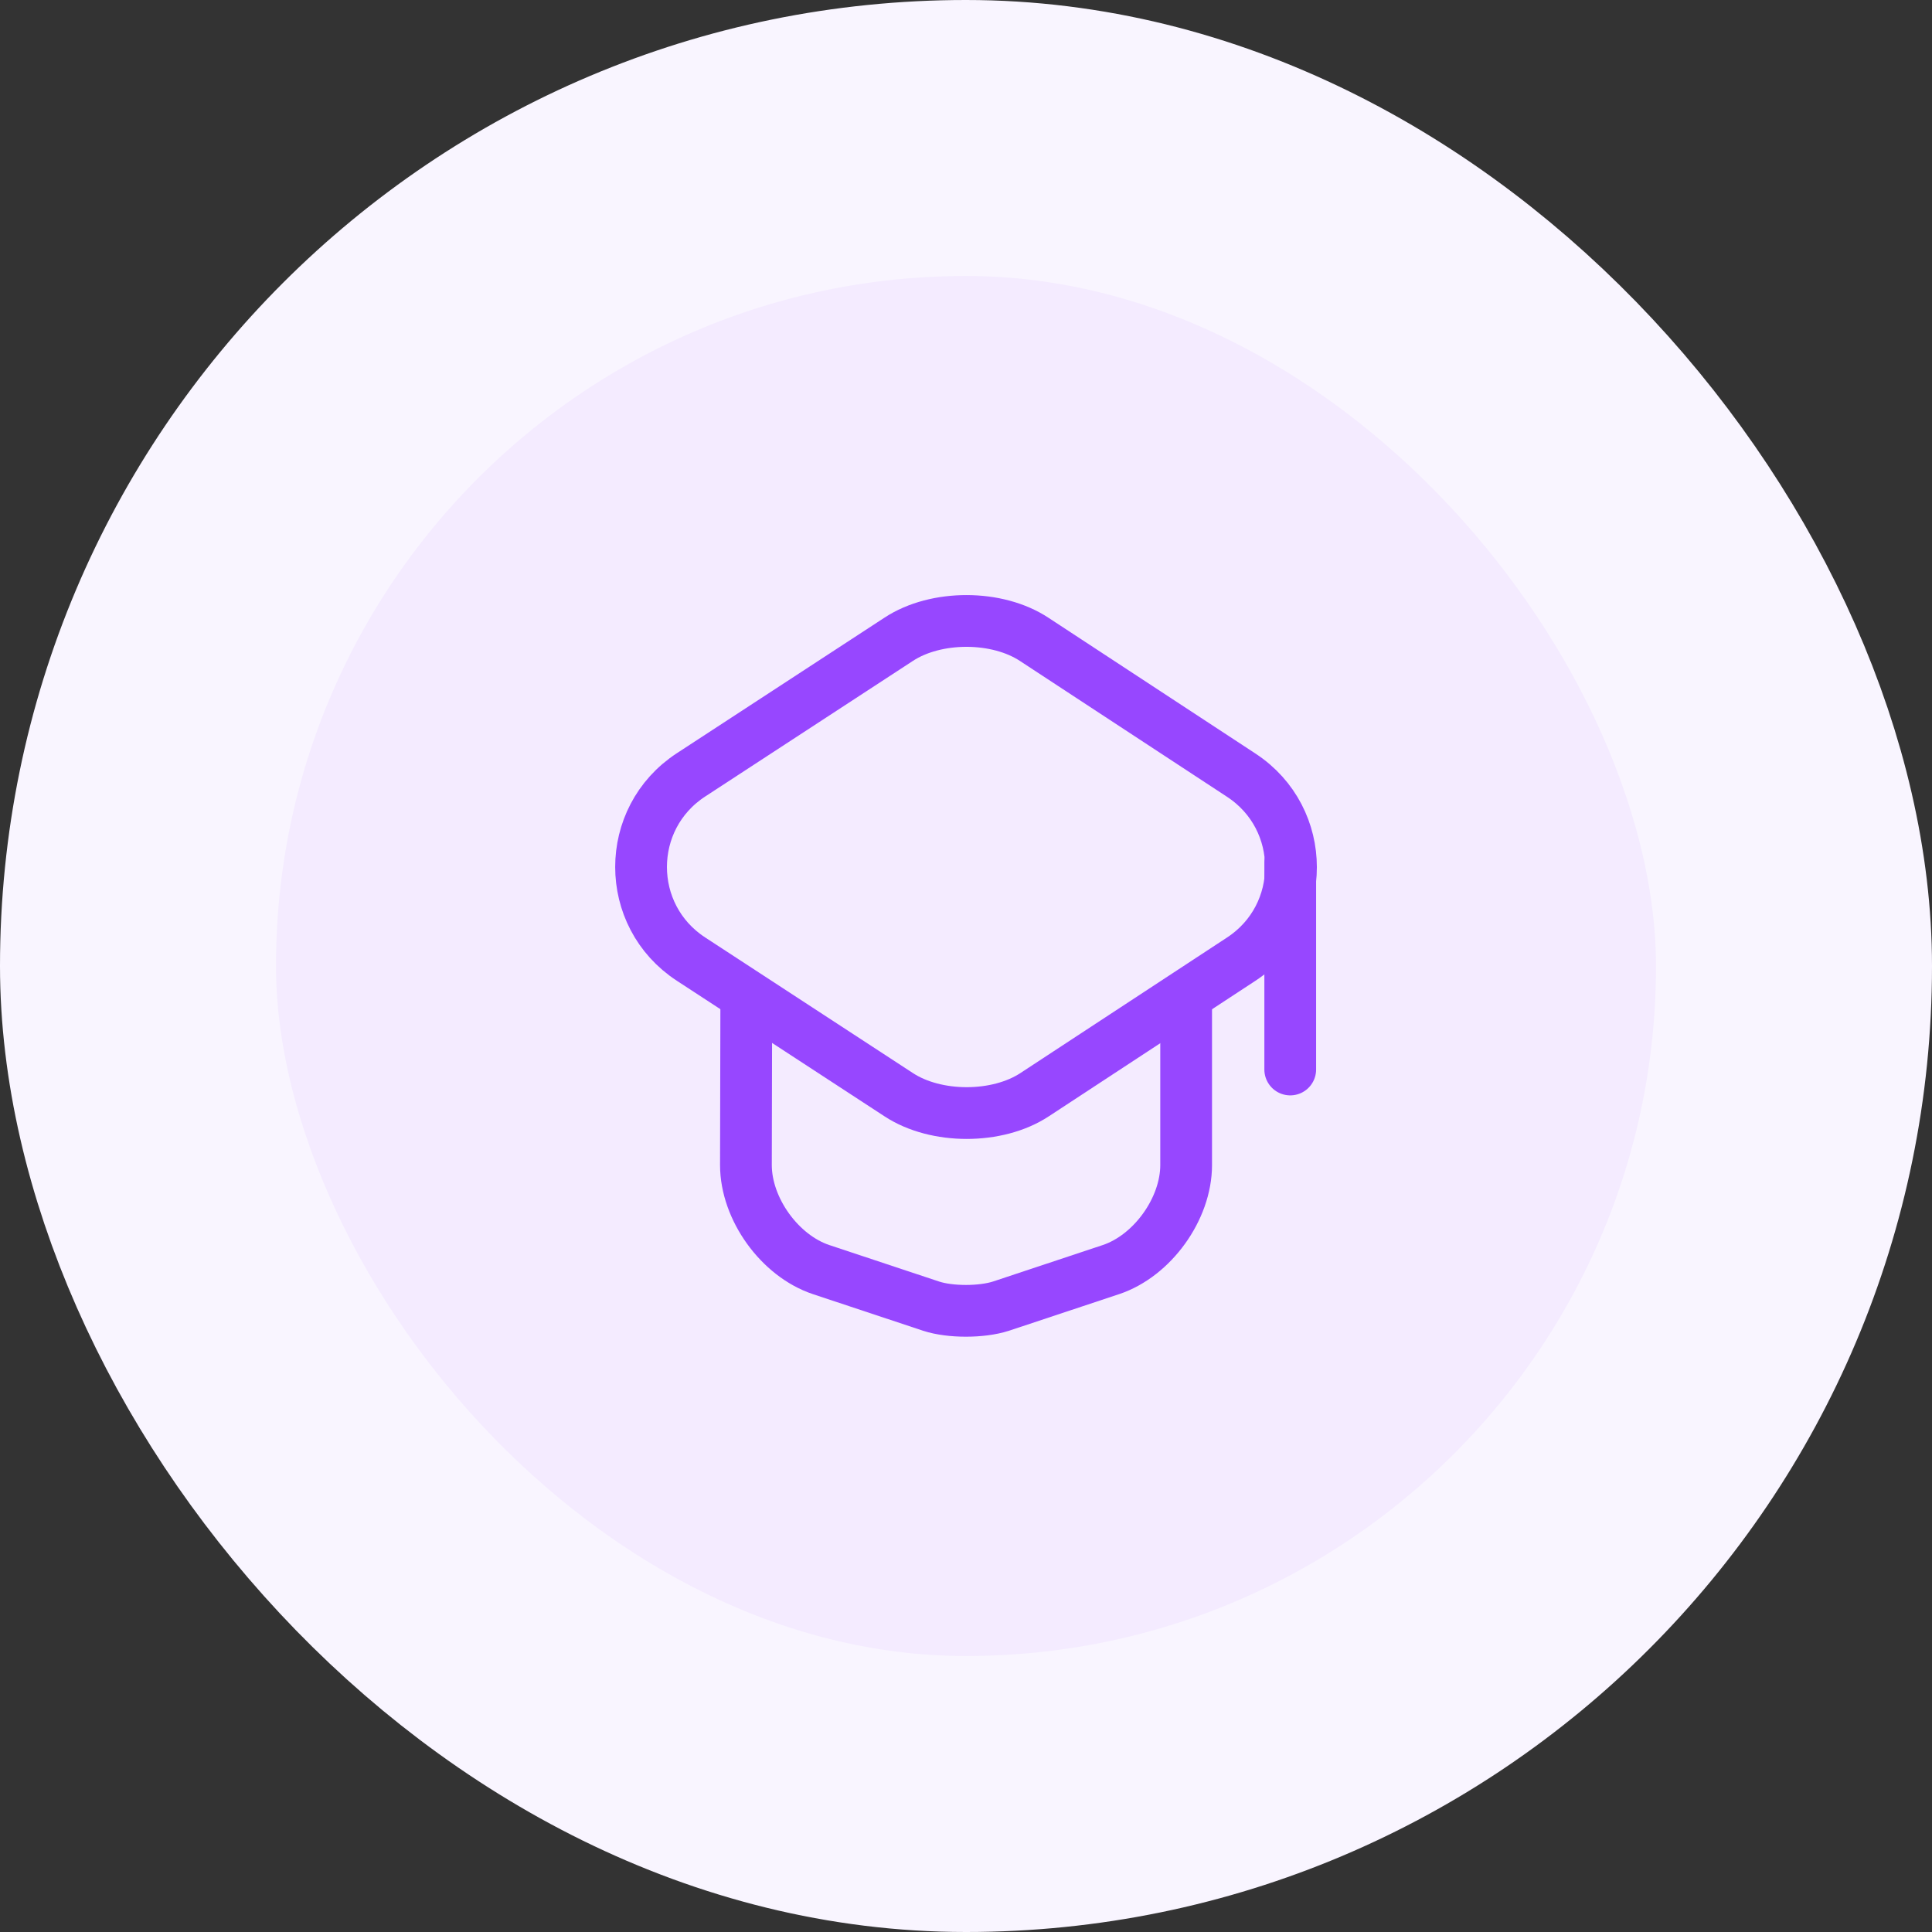 <svg width="56" height="56" viewBox="0 0 56 56" fill="none" xmlns="http://www.w3.org/2000/svg">
<rect x="0" y="0" width="56" height="56" fill="#333333" stroke="none"/>
<rect x="4" y="4" width="48" height="48" rx="24" fill="#F4EBFF"/>
<rect x="4" y="4" width="48" height="48" rx="24" stroke="#F9F5FF" stroke-width="8"/>
<path d="M26.049 18.53L20.029 22.46C18.099 23.72 18.099 26.54 20.029 27.8L26.049 31.73C27.13 32.44 28.91 32.44 29.989 31.73L35.98 27.8C37.9 26.54 37.9 23.73 35.98 22.47L29.989 18.54C28.91 17.82 27.13 17.82 26.049 18.53Z" stroke="#9747FF" stroke-width="1.5" stroke-linecap="round" stroke-linejoin="round"/>
<path d="M21.631 29.08L21.621 33.77C21.621 35.04 22.601 36.4 23.801 36.8L26.991 37.86C27.541 38.04 28.451 38.04 29.011 37.86L32.201 36.8C33.401 36.4 34.381 35.04 34.381 33.77V29.13" stroke="#9747FF" stroke-width="1.5" stroke-linecap="round" stroke-linejoin="round"/>
<path d="M37.398 31V25" stroke="#9747FF" stroke-width="1.5" stroke-linecap="round" stroke-linejoin="round"/>
</svg>
